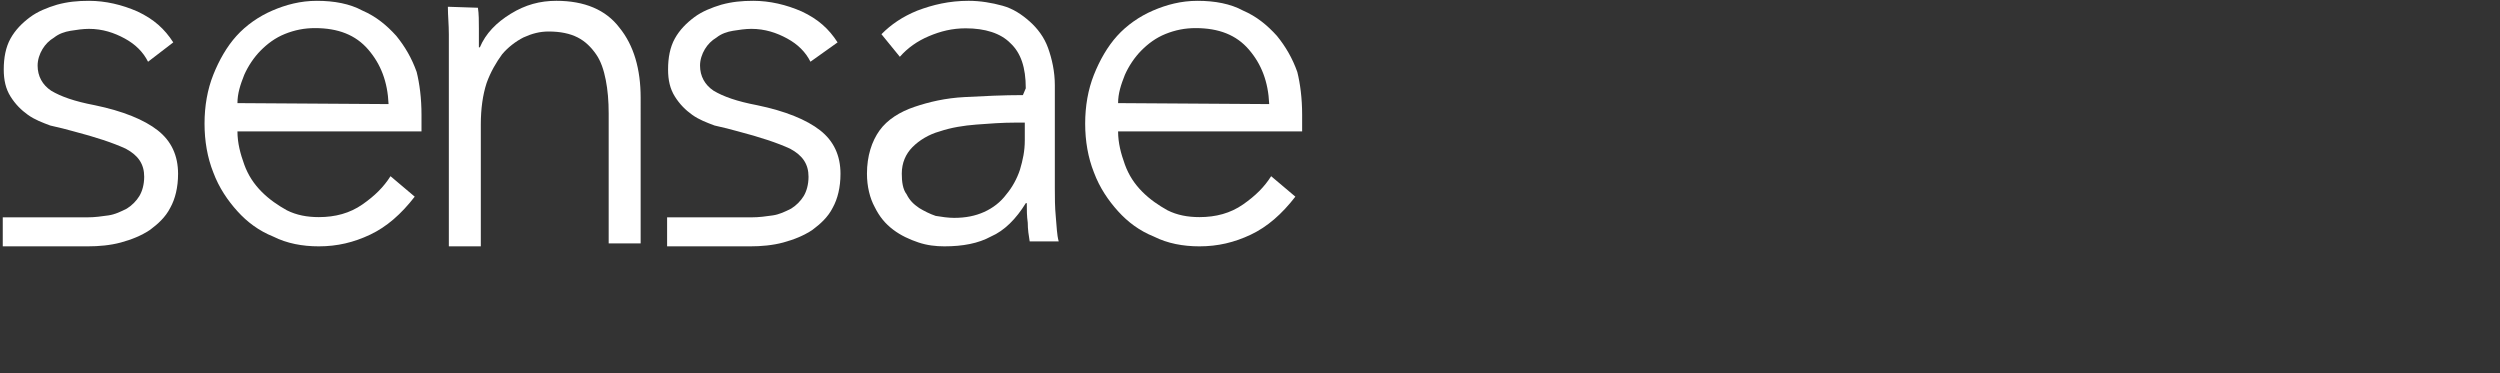 <?xml version="1.0" encoding="UTF-8" standalone="no"?>
<!-- Created with Inkscape (http://www.inkscape.org/) -->

<svg
   xmlns:dc="http://purl.org/dc/elements/1.1/"
   xmlns:cc="http://creativecommons.org/ns#"
   xmlns:rdf="http://www.w3.org/1999/02/22-rdf-syntax-ns#"
   xmlns:svg="http://www.w3.org/2000/svg"
   xmlns="http://www.w3.org/2000/svg"
   xmlns:sodipodi="http://sodipodi.sourceforge.net/DTD/sodipodi-0.dtd"
   xmlns:inkscape="http://www.inkscape.org/namespaces/inkscape"
   id="svg3403"
   height="50"
   width="335"
   version="1.1"
   inkscape:version="0.48.5 r10040"
   sodipodi:docname="sensaeLogo_text.svg">
  <rect width="100%" height="100%" fill="#333333" stroke="none"/>
  <sodipodi:namedview
     pagecolor="#ffffff"
     bordercolor="#666666"
     borderopacity="1"
     objecttolerance="10"
     gridtolerance="10"
     guidetolerance="10"
     inkscape:pageopacity="0"
     inkscape:pageshadow="2"
     inkscape:window-width="1920"
     inkscape:window-height="1018"
     id="namedview3029"
     showgrid="false"
     inkscape:zoom="5.116498"
     inkscape:cx="109.01127"
     inkscape:cy="10.614137"
     inkscape:window-x="-8"
     inkscape:window-y="-8"
     inkscape:window-maximized="1"
     inkscape:current-layer="layer1" />
  <defs
     id="defs3405" />
  <g
     id="layer1"
     transform="matrix(0.658,0,0,0.658,-3.116,19.679)">
    <path
       id="path3181_4_"
       d="m 102.062,-28.329 c 0.197,1.21 0.197,2.823 0.197,4.234 v 3.831 h 0.197 c 1.184,-2.823 3.354,-5.04 6.313,-6.855 2.959,-1.815 5.918,-2.621 9.271,-2.621 5.721,0 10.06,1.815 12.822,5.444 2.959,3.629 4.34,8.468 4.34,14.315 V 19.654 h -6.51 V -6.757 c 0,-2.621 -0.197,-4.839 -0.592,-6.855 -0.394,-2.016 -0.986,-3.831 -1.973,-5.242 -0.986,-1.411 -2.17,-2.621 -3.748,-3.427 -1.578,-0.806 -3.551,-1.21 -5.918,-1.21 -1.776,0 -3.354,0.403 -5.129,1.21 -1.578,0.806 -3.156,2.016 -4.34,3.427 -1.183,1.613 -2.367,3.629 -3.156,5.847 -0.789,2.419 -1.184,5.242 -1.184,8.468 V 20.259 h -6.51 v -38.105 -5.04 c 0,-2.016 -0.197,-3.831 -0.197,-5.645 l 6.115,0.202 z"
       inkscape:connector-curvature="0"
       style="fill:#ffffff" />
    <path
       id="path3183_4_"
       d="m 213.632,-11.941 c 0,-4.2 -0.986,-7.2 -3.156,-9.2 -1.973,-2 -5.129,-3 -9.074,-3 -2.762,0 -5.129,0.6 -7.496,1.6 -2.367,1 -4.34,2.4 -5.918,4.2 l -3.748,-4.6 c 1.973,-2 4.34,-3.6 7.299,-4.8 3.156,-1.2 6.51,-2 10.455,-2 2.367,0 4.734,0.4 6.904,1 2.17,0.6 3.945,1.8 5.523,3.2 1.578,1.4 2.959,3.2 3.748,5.4 0.789,2.2 1.381,4.8 1.381,7.6 v 21 c 0,1.8 0,3.8 0.197,5.8 0.197,2 0.197,3.6 0.592,5 h -5.91 c -0.197,-1.2 -0.394,-2.4 -0.394,-3.8 -0.197,-1.4 -0.197,-2.6 -0.197,-4 h -0.197 c -1.973,3.2 -4.34,5.6 -7.101,6.8 -2.565,1.4 -5.721,2 -9.469,2 -1.775,0 -3.551,-0.2 -5.326,-0.8 -1.775,-0.6 -3.551,-1.4 -5.129,-2.6 -1.578,-1.2 -2.762,-2.6 -3.748,-4.6 -0.986,-1.8 -1.578,-4.2 -1.578,-6.8 0,-3.6 0.986,-6.6 2.564,-8.8 1.578,-2.2 4.142,-3.8 7.101,-4.8 2.959,-1 6.313,-1.8 10.258,-2 3.748,-0.2 7.89,-0.4 11.835,-0.4 l 0.592,-1.4 z m -1.973,7 c -2.762,0 -5.523,0.2 -8.088,0.4 -2.564,0.2 -5.129,0.6 -7.496,1.4 -2.17,0.6 -4.143,1.8 -5.523,3.2 -1.381,1.4 -2.17,3.2 -2.17,5.4 0,1.6 0.197,3.2 0.986,4.2 0.592,1.2 1.381,2 2.564,2.8 0.986,0.6 2.17,1.2 3.353,1.6 1.184,0.2 2.564,0.4 3.748,0.4 2.367,0 4.34,-0.4 6.115,-1.2 1.775,-0.8 3.353,-2 4.537,-3.6 1.183,-1.4 2.17,-3.2 2.762,-5 0.592,-2 0.986,-3.8 0.986,-6 v -3.6 h -1.775 z"
       inkscape:connector-curvature="0"
       style="fill:#ffffff" />
    <path
       id="path3189_4_"
       d="m 269.912,-6.526 v 1.587 1.786 h -37.48 c 0,2.381 0.592,4.564 1.381,6.746 0.789,2.183 1.973,3.968 3.551,5.556 1.578,1.587 3.353,2.778 5.129,3.77 1.972,0.992 4.142,1.389 6.509,1.389 3.354,0 6.313,-0.794 8.877,-2.579 2.564,-1.786 4.34,-3.571 5.721,-5.754 l 4.932,4.167 c -2.762,3.571 -5.721,6.151 -9.074,7.738 -3.353,1.587 -6.707,2.381 -10.455,2.381 -3.353,0 -6.509,-0.595 -9.271,-1.984 -2.959,-1.19 -5.326,-2.976 -7.299,-5.159 -1.972,-2.183 -3.748,-4.762 -4.931,-7.936 -1.184,-2.976 -1.775,-6.349 -1.775,-9.921 0,-3.571 0.592,-6.944 1.775,-9.921 1.184,-2.976 2.762,-5.754 4.734,-7.936 1.973,-2.183 4.537,-3.968 7.299,-5.159 2.762,-1.19 5.72,-1.984 9.074,-1.984 3.551,0 6.707,0.595 9.271,1.984 2.762,1.19 4.931,2.976 6.904,5.159 1.775,2.183 3.156,4.564 4.143,7.341 0.592,2.381 0.986,5.357 0.986,8.73 z m -6.707,-2.183 c -0.197,-4.563 -1.578,-8.135 -4.142,-11.111 -2.564,-2.976 -6.115,-4.365 -10.85,-4.365 -2.17,0 -4.143,0.397 -6.115,1.19 -1.973,0.794 -3.551,1.984 -4.931,3.373 -1.381,1.389 -2.565,3.175 -3.354,4.96 -0.789,1.984 -1.381,3.77 -1.381,5.754 l 30.773,0.198 z"
       inkscape:connector-curvature="0"
       style="fill:#ffffff" />
    <path
       id="path3191_4_"
       d="m 169.782,-17.339 c -0.986,-1.968 -2.564,-3.543 -4.734,-4.724 -2.17,-1.181 -4.537,-1.968 -7.299,-1.968 -1.184,0 -2.564,0.197 -3.748,0.394 -1.184,0.197 -2.367,0.591 -3.353,1.378 -0.986,0.591 -1.775,1.378 -2.367,2.362 -0.592,0.984 -0.986,2.165 -0.986,3.346 0,2.165 0.986,3.937 2.762,5.118 1.973,1.181 4.735,2.165 8.877,2.953 5.721,1.181 10.061,2.953 12.822,5.118 2.762,2.165 4.143,5.118 4.143,8.858 0,2.756 -0.592,5.118 -1.578,6.89 -0.986,1.968 -2.564,3.346 -4.143,4.527 -1.775,1.181 -3.748,1.968 -5.918,2.559 -2.17,0.591 -4.537,0.787 -6.707,0.787 h -16.965 v -5.905 h 9.074 8.088 c 1.578,0 2.959,-0.197 4.34,-0.394 1.381,-0.197 2.564,-0.787 3.748,-1.378 0.986,-0.591 1.973,-1.575 2.564,-2.559 0.592,-0.984 0.986,-2.362 0.986,-3.937 0,-2.559 -1.184,-4.331 -3.748,-5.709 -2.564,-1.181 -6.115,-2.362 -10.652,-3.543 -1.381,-0.394 -2.959,-0.787 -4.734,-1.181 -1.578,-0.591 -3.156,-1.181 -4.537,-2.165 -1.381,-0.984 -2.565,-2.165 -3.551,-3.74 -0.986,-1.575 -1.381,-3.346 -1.381,-5.512 0,-2.362 0.394,-4.528 1.381,-6.299 0.986,-1.772 2.367,-3.15 3.945,-4.331 1.578,-1.181 3.551,-1.968 5.523,-2.559 2.17,-0.591 4.143,-0.787 6.51,-0.787 3.353,0 6.707,0.787 9.863,2.165 3.354,1.575 5.523,3.543 7.299,6.299 l -5.524,3.937 z"
       inkscape:connector-curvature="0"
       style="fill:#ffffff" />
    <path
       id="path3193_4_"
       d="m 34.882,-17.339 c -0.986,-1.968 -2.564,-3.543 -4.734,-4.724 -2.17,-1.181 -4.537,-1.968 -7.299,-1.968 -1.184,0 -2.564,0.197 -3.748,0.394 -1.184,0.197 -2.367,0.591 -3.353,1.378 -0.986,0.591 -1.775,1.378 -2.367,2.362 -0.592,0.984 -0.986,2.165 -0.986,3.346 0,2.165 0.986,3.937 2.762,5.118 1.973,1.181 4.734,2.165 8.877,2.953 5.721,1.181 10.061,2.953 12.822,5.118 2.762,2.165 4.143,5.118 4.143,8.858 0,2.756 -0.592,5.118 -1.578,6.89 -0.987,1.968 -2.565,3.346 -4.143,4.527 -1.775,1.181 -3.748,1.968 -5.918,2.559 -2.17,0.591 -4.537,0.787 -6.707,0.787 h -17.355 v -5.905 h 9.074 8.088 c 1.578,0 2.959,-0.197 4.34,-0.394 1.381,-0.197 2.564,-0.787 3.748,-1.378 0.986,-0.591 1.973,-1.575 2.564,-2.559 0.592,-0.984 0.987,-2.362 0.987,-3.937 0,-2.559 -1.184,-4.331 -3.748,-5.709 -2.561,-1.18 -6.112,-2.361 -10.649,-3.542 -1.381,-0.394 -2.959,-0.787 -4.734,-1.181 -1.579,-0.591 -3.157,-1.181 -4.537,-2.165 -1.381,-0.984 -2.565,-2.165 -3.551,-3.74 -0.986,-1.575 -1.381,-3.346 -1.381,-5.512 0,-2.362 0.395,-4.528 1.381,-6.299 0.986,-1.772 2.367,-3.15 3.945,-4.331 1.578,-1.181 3.551,-1.968 5.523,-2.559 2.17,-0.591 4.143,-0.787 6.51,-0.787 3.353,0 6.707,0.787 9.863,2.165 3.354,1.575 5.524,3.543 7.299,6.299 l -5.129,3.937 z"
       inkscape:connector-curvature="0"
       style="fill:#ffffff;fill-opacity:1" />
    <path
       id="path3189_4_-1"
       d="m 90.572,-6.526 v 1.587 1.786 h -37.48 c 0,2.381 0.592,4.564 1.381,6.746 0.789,2.183 1.973,3.968 3.551,5.556 1.578,1.587 3.353,2.778 5.129,3.77 1.972,0.992 4.142,1.389 6.509,1.389 3.354,0 6.313,-0.794 8.877,-2.579 2.564,-1.786 4.34,-3.571 5.721,-5.754 l 4.932,4.167 c -2.762,3.571 -5.721,6.151 -9.074,7.738 -3.353,1.587 -6.707,2.381 -10.455,2.381 -3.353,0 -6.509,-0.595 -9.271,-1.984 -2.959,-1.19 -5.326,-2.976 -7.299,-5.159 -1.972,-2.183 -3.748,-4.762 -4.931,-7.936 -1.184,-2.976 -1.775,-6.349 -1.775,-9.921 0,-3.571 0.592,-6.944 1.775,-9.921 1.184,-2.976 2.762,-5.754 4.734,-7.936 1.973,-2.183 4.537,-3.968 7.299,-5.159 2.762,-1.19 5.72,-1.984 9.074,-1.984 3.551,0 6.707,0.595 9.271,1.984 2.762,1.19 4.931,2.976 6.904,5.159 1.775,2.183 3.156,4.564 4.143,7.341 0.592,2.381 0.986,5.357 0.986,8.73 z m -6.707,-2.183 c -0.197,-4.563 -1.578,-8.135 -4.142,-11.111 -2.564,-2.976 -6.115,-4.365 -10.85,-4.365 -2.17,0 -4.143,0.397 -6.115,1.19 -1.973,0.794 -3.551,1.984 -4.931,3.373 -1.381,1.389 -2.565,3.175 -3.354,4.96 -0.789,1.984 -1.381,3.77 -1.381,5.754 l 30.773,0.198 z"
       inkscape:connector-curvature="0"
       style="fill:#ffffff" />
  </g>
</svg>

